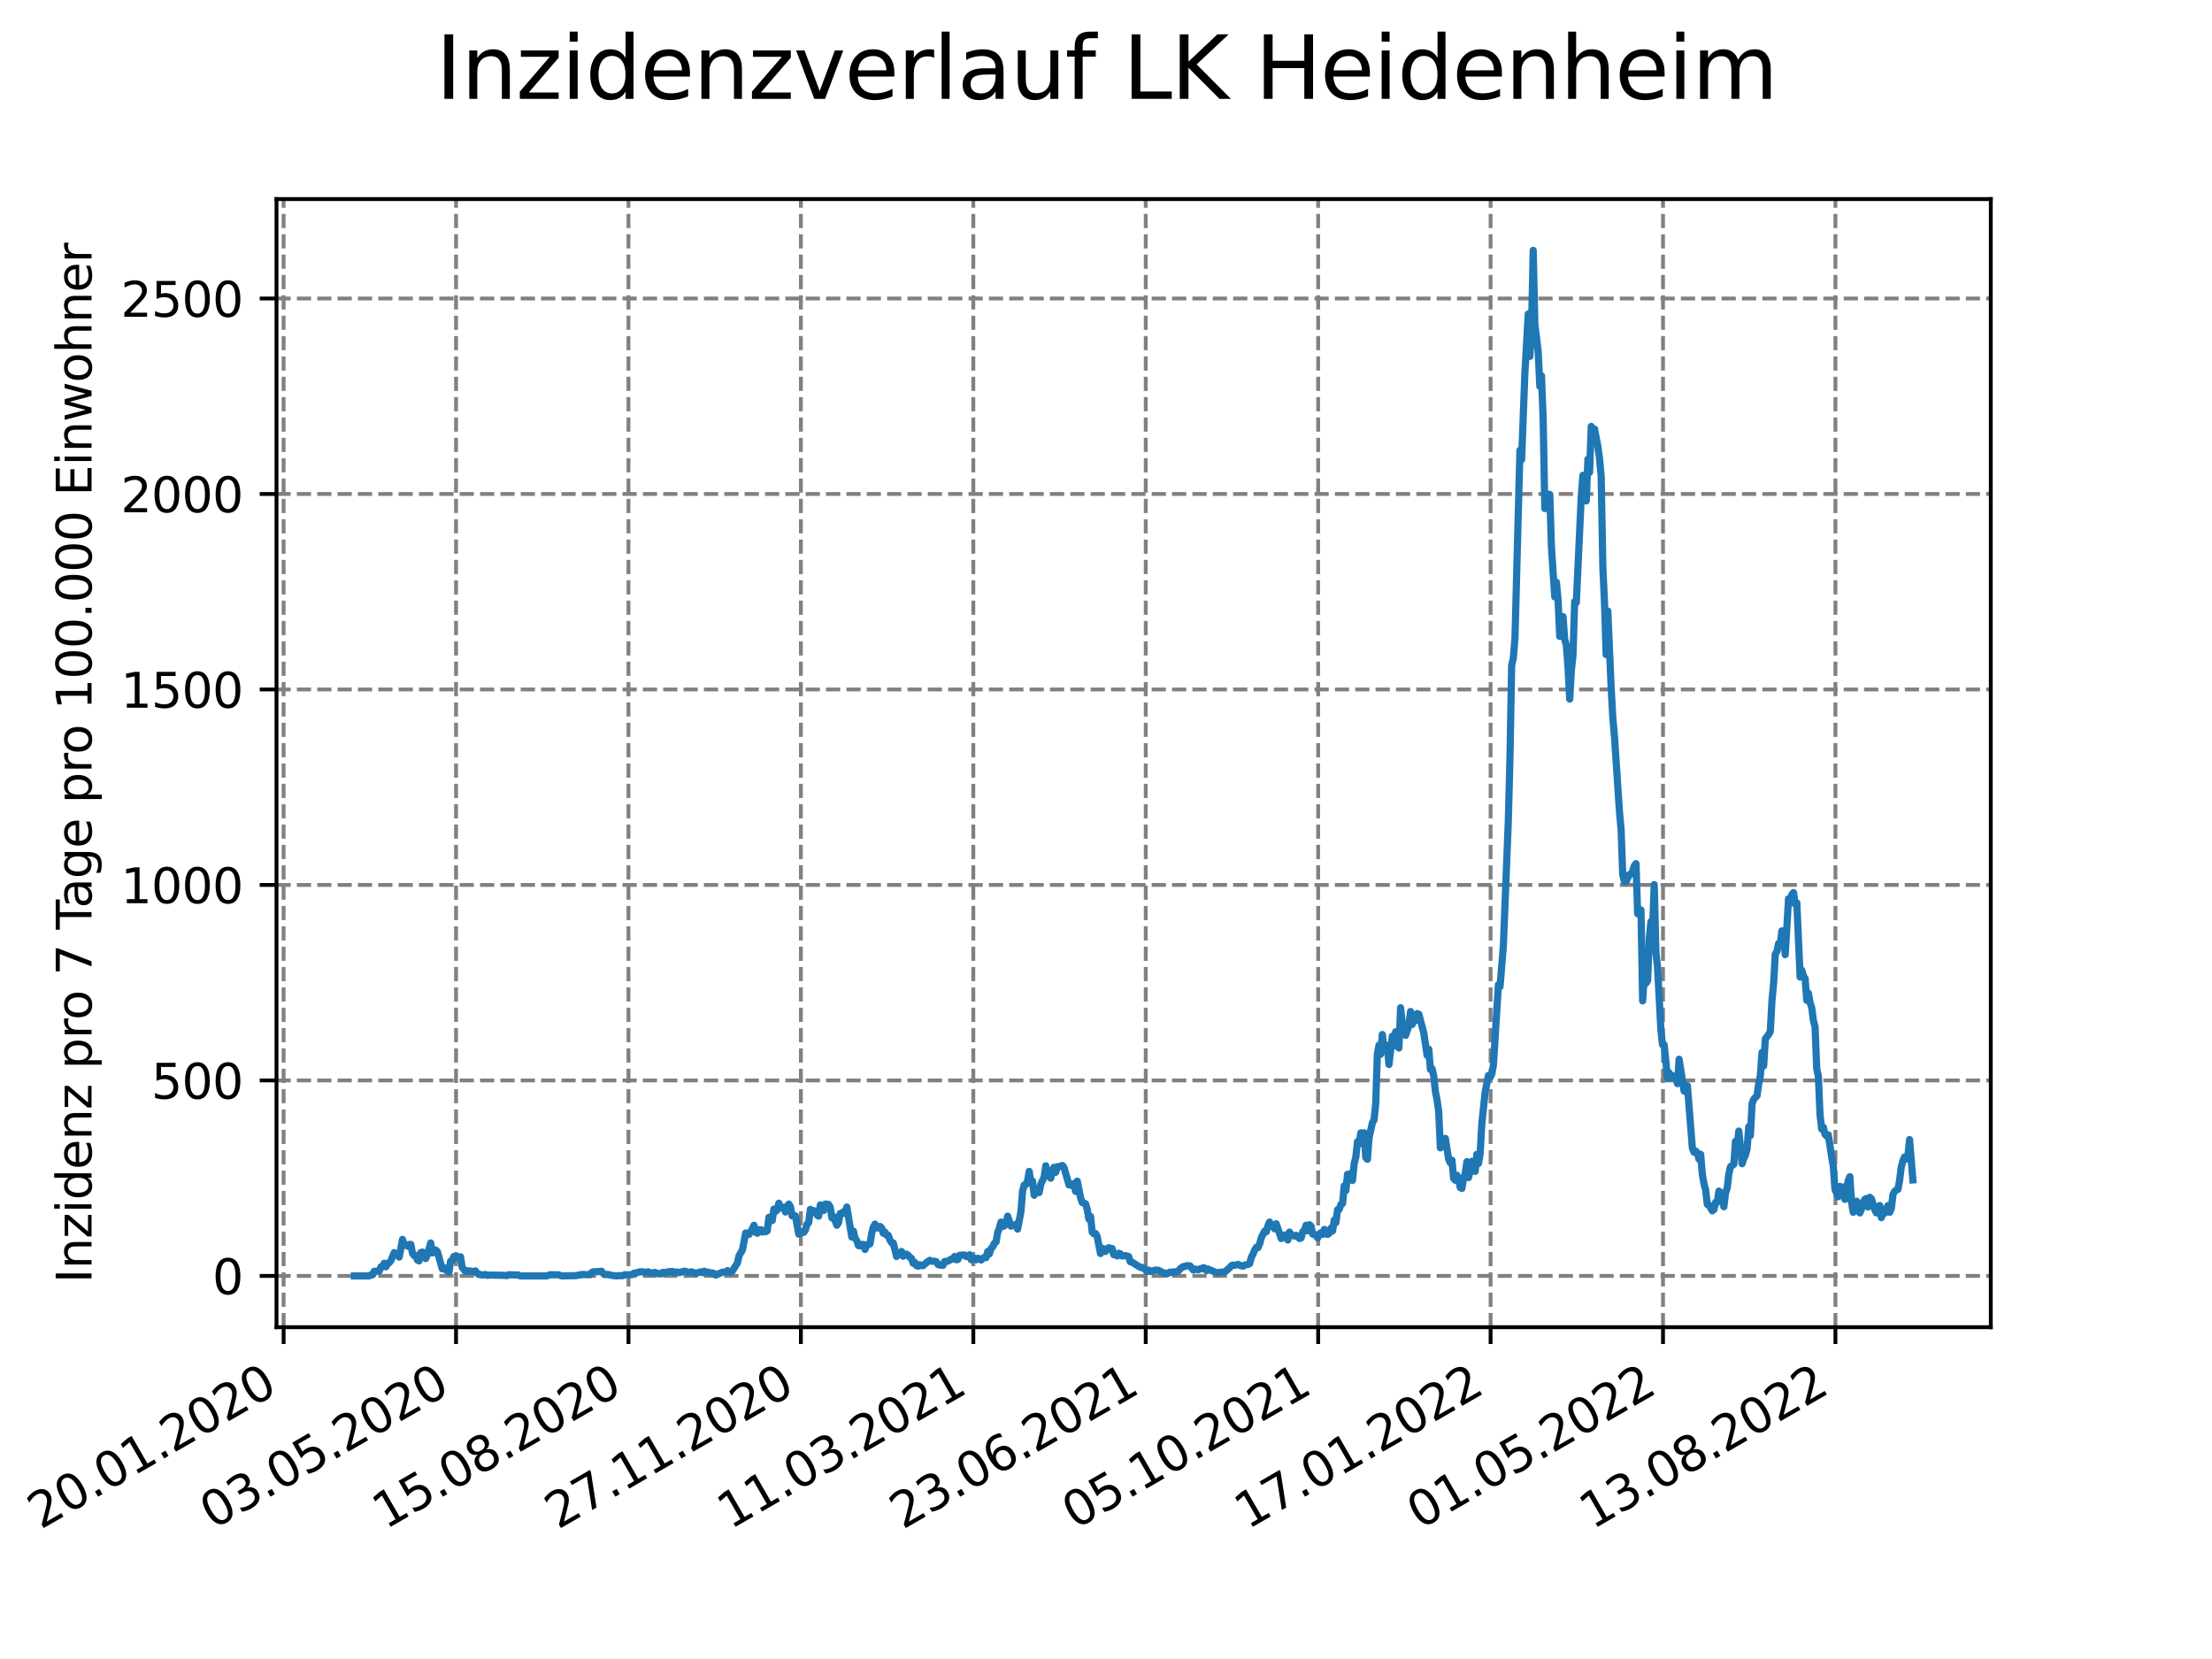 <?xml version="1.0" encoding="utf-8" standalone="no"?>
<!DOCTYPE svg PUBLIC "-//W3C//DTD SVG 1.1//EN"
  "http://www.w3.org/Graphics/SVG/1.1/DTD/svg11.dtd">
<svg xmlns:xlink="http://www.w3.org/1999/xlink" width="460.8pt" height="345.6pt" viewBox="0 0 460.8 345.6" xmlns="http://www.w3.org/2000/svg" version="1.1">
 <defs>
  <style type="text/css">*{stroke-linejoin: round; stroke-linecap: butt}</style>
 </defs>
 <g id="figure_1">
  <g id="patch_1">
   <path d="M 0 345.6 
L 460.8 345.6 
L 460.8 0 
L 0 0 
z
" style="fill: #ffffff"/>
  </g>
  <g id="axes_1">
   <g id="patch_2">
    <path d="M 57.6 276.48 
L 414.72 276.48 
L 414.72 41.472 
L 57.6 41.472 
z
" style="fill: #ffffff"/>
   </g>
   <g id="matplotlib.axis_1">
    <g id="xtick_1">
     <g id="line2d_1">
      <path d="M 59.082 276.48 
L 59.082 41.472 
" clip-path="url(#p8ffddee37d)" style="fill: none; stroke-dasharray: 2.96,1.28; stroke-dashoffset: 0; stroke: #808080; stroke-width: 0.8"/>
     </g>
     <g id="line2d_2">
      <defs>
       <path id="m4969d88ef3" d="M 0 0 
L 0 3.5 
" style="stroke: #000000; stroke-width: 0.8"/>
      </defs>
      <g>
       <use xlink:href="#m4969d88ef3" x="59.082" y="276.48" style="stroke: #000000; stroke-width: 0.8"/>
      </g>
     </g>
     <g id="text_1">
      <!-- 20.01.2020 -->
      <g transform="translate(8.457 318.689) rotate(-30) scale(0.1 -0.1)">
       <defs>
        <path id="DejaVuSans-32" d="M 1228 531 
L 3431 531 
L 3431 0 
L 469 0 
L 469 531 
Q 828 903 1448 1529 
Q 2069 2156 2228 2338 
Q 2531 2678 2651 2914 
Q 2772 3150 2772 3378 
Q 2772 3750 2511 3984 
Q 2250 4219 1831 4219 
Q 1534 4219 1204 4116 
Q 875 4013 500 3803 
L 500 4441 
Q 881 4594 1212 4672 
Q 1544 4750 1819 4750 
Q 2544 4750 2975 4387 
Q 3406 4025 3406 3419 
Q 3406 3131 3298 2873 
Q 3191 2616 2906 2266 
Q 2828 2175 2409 1742 
Q 1991 1309 1228 531 
z
" transform="scale(0.016)"/>
        <path id="DejaVuSans-30" d="M 2034 4250 
Q 1547 4250 1301 3770 
Q 1056 3291 1056 2328 
Q 1056 1369 1301 889 
Q 1547 409 2034 409 
Q 2525 409 2770 889 
Q 3016 1369 3016 2328 
Q 3016 3291 2770 3770 
Q 2525 4250 2034 4250 
z
M 2034 4750 
Q 2819 4750 3233 4129 
Q 3647 3509 3647 2328 
Q 3647 1150 3233 529 
Q 2819 -91 2034 -91 
Q 1250 -91 836 529 
Q 422 1150 422 2328 
Q 422 3509 836 4129 
Q 1250 4750 2034 4750 
z
" transform="scale(0.016)"/>
        <path id="DejaVuSans-2e" d="M 684 794 
L 1344 794 
L 1344 0 
L 684 0 
L 684 794 
z
" transform="scale(0.016)"/>
        <path id="DejaVuSans-31" d="M 794 531 
L 1825 531 
L 1825 4091 
L 703 3866 
L 703 4441 
L 1819 4666 
L 2450 4666 
L 2450 531 
L 3481 531 
L 3481 0 
L 794 0 
L 794 531 
z
" transform="scale(0.016)"/>
       </defs>
       <use xlink:href="#DejaVuSans-32"/>
       <use xlink:href="#DejaVuSans-30" x="63.623"/>
       <use xlink:href="#DejaVuSans-2e" x="127.246"/>
       <use xlink:href="#DejaVuSans-30" x="159.033"/>
       <use xlink:href="#DejaVuSans-31" x="222.656"/>
       <use xlink:href="#DejaVuSans-2e" x="286.279"/>
       <use xlink:href="#DejaVuSans-32" x="318.066"/>
       <use xlink:href="#DejaVuSans-30" x="381.689"/>
       <use xlink:href="#DejaVuSans-32" x="445.312"/>
       <use xlink:href="#DejaVuSans-30" x="508.936"/>
      </g>
     </g>
    </g>
    <g id="xtick_2">
     <g id="line2d_3">
      <path d="M 95.001 276.48 
L 95.001 41.472 
" clip-path="url(#p8ffddee37d)" style="fill: none; stroke-dasharray: 2.96,1.28; stroke-dashoffset: 0; stroke: #808080; stroke-width: 0.8"/>
     </g>
     <g id="line2d_4">
      <g>
       <use xlink:href="#m4969d88ef3" x="95.001" y="276.48" style="stroke: #000000; stroke-width: 0.8"/>
      </g>
     </g>
     <g id="text_2">
      <!-- 03.05.2020 -->
      <g transform="translate(44.376 318.689) rotate(-30) scale(0.1 -0.1)">
       <defs>
        <path id="DejaVuSans-33" d="M 2597 2516 
Q 3050 2419 3304 2112 
Q 3559 1806 3559 1356 
Q 3559 666 3084 287 
Q 2609 -91 1734 -91 
Q 1441 -91 1130 -33 
Q 819 25 488 141 
L 488 750 
Q 750 597 1062 519 
Q 1375 441 1716 441 
Q 2309 441 2620 675 
Q 2931 909 2931 1356 
Q 2931 1769 2642 2001 
Q 2353 2234 1838 2234 
L 1294 2234 
L 1294 2753 
L 1863 2753 
Q 2328 2753 2575 2939 
Q 2822 3125 2822 3475 
Q 2822 3834 2567 4026 
Q 2313 4219 1838 4219 
Q 1578 4219 1281 4162 
Q 984 4106 628 3988 
L 628 4550 
Q 988 4650 1302 4700 
Q 1616 4750 1894 4750 
Q 2613 4750 3031 4423 
Q 3450 4097 3450 3541 
Q 3450 3153 3228 2886 
Q 3006 2619 2597 2516 
z
" transform="scale(0.016)"/>
        <path id="DejaVuSans-35" d="M 691 4666 
L 3169 4666 
L 3169 4134 
L 1269 4134 
L 1269 2991 
Q 1406 3038 1543 3061 
Q 1681 3084 1819 3084 
Q 2600 3084 3056 2656 
Q 3513 2228 3513 1497 
Q 3513 744 3044 326 
Q 2575 -91 1722 -91 
Q 1428 -91 1123 -41 
Q 819 9 494 109 
L 494 744 
Q 775 591 1075 516 
Q 1375 441 1709 441 
Q 2250 441 2565 725 
Q 2881 1009 2881 1497 
Q 2881 1984 2565 2268 
Q 2250 2553 1709 2553 
Q 1456 2553 1204 2497 
Q 953 2441 691 2322 
L 691 4666 
z
" transform="scale(0.016)"/>
       </defs>
       <use xlink:href="#DejaVuSans-30"/>
       <use xlink:href="#DejaVuSans-33" x="63.623"/>
       <use xlink:href="#DejaVuSans-2e" x="127.246"/>
       <use xlink:href="#DejaVuSans-30" x="159.033"/>
       <use xlink:href="#DejaVuSans-35" x="222.656"/>
       <use xlink:href="#DejaVuSans-2e" x="286.279"/>
       <use xlink:href="#DejaVuSans-32" x="318.066"/>
       <use xlink:href="#DejaVuSans-30" x="381.689"/>
       <use xlink:href="#DejaVuSans-32" x="445.312"/>
       <use xlink:href="#DejaVuSans-30" x="508.936"/>
      </g>
     </g>
    </g>
    <g id="xtick_3">
     <g id="line2d_5">
      <path d="M 130.921 276.48 
L 130.921 41.472 
" clip-path="url(#p8ffddee37d)" style="fill: none; stroke-dasharray: 2.96,1.28; stroke-dashoffset: 0; stroke: #808080; stroke-width: 0.8"/>
     </g>
     <g id="line2d_6">
      <g>
       <use xlink:href="#m4969d88ef3" x="130.921" y="276.48" style="stroke: #000000; stroke-width: 0.8"/>
      </g>
     </g>
     <g id="text_3">
      <!-- 15.08.2020 -->
      <g transform="translate(80.295 318.689) rotate(-30) scale(0.1 -0.1)">
       <defs>
        <path id="DejaVuSans-38" d="M 2034 2216 
Q 1584 2216 1326 1975 
Q 1069 1734 1069 1313 
Q 1069 891 1326 650 
Q 1584 409 2034 409 
Q 2484 409 2743 651 
Q 3003 894 3003 1313 
Q 3003 1734 2745 1975 
Q 2488 2216 2034 2216 
z
M 1403 2484 
Q 997 2584 770 2862 
Q 544 3141 544 3541 
Q 544 4100 942 4425 
Q 1341 4750 2034 4750 
Q 2731 4750 3128 4425 
Q 3525 4100 3525 3541 
Q 3525 3141 3298 2862 
Q 3072 2584 2669 2484 
Q 3125 2378 3379 2068 
Q 3634 1759 3634 1313 
Q 3634 634 3220 271 
Q 2806 -91 2034 -91 
Q 1263 -91 848 271 
Q 434 634 434 1313 
Q 434 1759 690 2068 
Q 947 2378 1403 2484 
z
M 1172 3481 
Q 1172 3119 1398 2916 
Q 1625 2713 2034 2713 
Q 2441 2713 2670 2916 
Q 2900 3119 2900 3481 
Q 2900 3844 2670 4047 
Q 2441 4250 2034 4250 
Q 1625 4250 1398 4047 
Q 1172 3844 1172 3481 
z
" transform="scale(0.016)"/>
       </defs>
       <use xlink:href="#DejaVuSans-31"/>
       <use xlink:href="#DejaVuSans-35" x="63.623"/>
       <use xlink:href="#DejaVuSans-2e" x="127.246"/>
       <use xlink:href="#DejaVuSans-30" x="159.033"/>
       <use xlink:href="#DejaVuSans-38" x="222.656"/>
       <use xlink:href="#DejaVuSans-2e" x="286.279"/>
       <use xlink:href="#DejaVuSans-32" x="318.066"/>
       <use xlink:href="#DejaVuSans-30" x="381.689"/>
       <use xlink:href="#DejaVuSans-32" x="445.312"/>
       <use xlink:href="#DejaVuSans-30" x="508.936"/>
      </g>
     </g>
    </g>
    <g id="xtick_4">
     <g id="line2d_7">
      <path d="M 166.84 276.48 
L 166.84 41.472 
" clip-path="url(#p8ffddee37d)" style="fill: none; stroke-dasharray: 2.96,1.28; stroke-dashoffset: 0; stroke: #808080; stroke-width: 0.8"/>
     </g>
     <g id="line2d_8">
      <g>
       <use xlink:href="#m4969d88ef3" x="166.84" y="276.48" style="stroke: #000000; stroke-width: 0.8"/>
      </g>
     </g>
     <g id="text_4">
      <!-- 27.11.2020 -->
      <g transform="translate(116.215 318.689) rotate(-30) scale(0.1 -0.1)">
       <defs>
        <path id="DejaVuSans-37" d="M 525 4666 
L 3525 4666 
L 3525 4397 
L 1831 0 
L 1172 0 
L 2766 4134 
L 525 4134 
L 525 4666 
z
" transform="scale(0.016)"/>
       </defs>
       <use xlink:href="#DejaVuSans-32"/>
       <use xlink:href="#DejaVuSans-37" x="63.623"/>
       <use xlink:href="#DejaVuSans-2e" x="127.246"/>
       <use xlink:href="#DejaVuSans-31" x="159.033"/>
       <use xlink:href="#DejaVuSans-31" x="222.656"/>
       <use xlink:href="#DejaVuSans-2e" x="286.279"/>
       <use xlink:href="#DejaVuSans-32" x="318.066"/>
       <use xlink:href="#DejaVuSans-30" x="381.689"/>
       <use xlink:href="#DejaVuSans-32" x="445.312"/>
       <use xlink:href="#DejaVuSans-30" x="508.936"/>
      </g>
     </g>
    </g>
    <g id="xtick_5">
     <g id="line2d_9">
      <path d="M 202.759 276.48 
L 202.759 41.472 
" clip-path="url(#p8ffddee37d)" style="fill: none; stroke-dasharray: 2.96,1.28; stroke-dashoffset: 0; stroke: #808080; stroke-width: 0.8"/>
     </g>
     <g id="line2d_10">
      <g>
       <use xlink:href="#m4969d88ef3" x="202.759" y="276.48" style="stroke: #000000; stroke-width: 0.8"/>
      </g>
     </g>
     <g id="text_5">
      <!-- 11.03.2021 -->
      <g transform="translate(152.134 318.689) rotate(-30) scale(0.1 -0.1)">
       <use xlink:href="#DejaVuSans-31"/>
       <use xlink:href="#DejaVuSans-31" x="63.623"/>
       <use xlink:href="#DejaVuSans-2e" x="127.246"/>
       <use xlink:href="#DejaVuSans-30" x="159.033"/>
       <use xlink:href="#DejaVuSans-33" x="222.656"/>
       <use xlink:href="#DejaVuSans-2e" x="286.279"/>
       <use xlink:href="#DejaVuSans-32" x="318.066"/>
       <use xlink:href="#DejaVuSans-30" x="381.689"/>
       <use xlink:href="#DejaVuSans-32" x="445.312"/>
       <use xlink:href="#DejaVuSans-31" x="508.936"/>
      </g>
     </g>
    </g>
    <g id="xtick_6">
     <g id="line2d_11">
      <path d="M 238.678 276.48 
L 238.678 41.472 
" clip-path="url(#p8ffddee37d)" style="fill: none; stroke-dasharray: 2.96,1.28; stroke-dashoffset: 0; stroke: #808080; stroke-width: 0.8"/>
     </g>
     <g id="line2d_12">
      <g>
       <use xlink:href="#m4969d88ef3" x="238.678" y="276.48" style="stroke: #000000; stroke-width: 0.8"/>
      </g>
     </g>
     <g id="text_6">
      <!-- 23.06.2021 -->
      <g transform="translate(188.053 318.689) rotate(-30) scale(0.1 -0.1)">
       <defs>
        <path id="DejaVuSans-36" d="M 2113 2584 
Q 1688 2584 1439 2293 
Q 1191 2003 1191 1497 
Q 1191 994 1439 701 
Q 1688 409 2113 409 
Q 2538 409 2786 701 
Q 3034 994 3034 1497 
Q 3034 2003 2786 2293 
Q 2538 2584 2113 2584 
z
M 3366 4563 
L 3366 3988 
Q 3128 4100 2886 4159 
Q 2644 4219 2406 4219 
Q 1781 4219 1451 3797 
Q 1122 3375 1075 2522 
Q 1259 2794 1537 2939 
Q 1816 3084 2150 3084 
Q 2853 3084 3261 2657 
Q 3669 2231 3669 1497 
Q 3669 778 3244 343 
Q 2819 -91 2113 -91 
Q 1303 -91 875 529 
Q 447 1150 447 2328 
Q 447 3434 972 4092 
Q 1497 4750 2381 4750 
Q 2619 4750 2861 4703 
Q 3103 4656 3366 4563 
z
" transform="scale(0.016)"/>
       </defs>
       <use xlink:href="#DejaVuSans-32"/>
       <use xlink:href="#DejaVuSans-33" x="63.623"/>
       <use xlink:href="#DejaVuSans-2e" x="127.246"/>
       <use xlink:href="#DejaVuSans-30" x="159.033"/>
       <use xlink:href="#DejaVuSans-36" x="222.656"/>
       <use xlink:href="#DejaVuSans-2e" x="286.279"/>
       <use xlink:href="#DejaVuSans-32" x="318.066"/>
       <use xlink:href="#DejaVuSans-30" x="381.689"/>
       <use xlink:href="#DejaVuSans-32" x="445.312"/>
       <use xlink:href="#DejaVuSans-31" x="508.936"/>
      </g>
     </g>
    </g>
    <g id="xtick_7">
     <g id="line2d_13">
      <path d="M 274.598 276.48 
L 274.598 41.472 
" clip-path="url(#p8ffddee37d)" style="fill: none; stroke-dasharray: 2.96,1.28; stroke-dashoffset: 0; stroke: #808080; stroke-width: 0.8"/>
     </g>
     <g id="line2d_14">
      <g>
       <use xlink:href="#m4969d88ef3" x="274.598" y="276.48" style="stroke: #000000; stroke-width: 0.8"/>
      </g>
     </g>
     <g id="text_7">
      <!-- 05.10.2021 -->
      <g transform="translate(223.972 318.689) rotate(-30) scale(0.1 -0.1)">
       <use xlink:href="#DejaVuSans-30"/>
       <use xlink:href="#DejaVuSans-35" x="63.623"/>
       <use xlink:href="#DejaVuSans-2e" x="127.246"/>
       <use xlink:href="#DejaVuSans-31" x="159.033"/>
       <use xlink:href="#DejaVuSans-30" x="222.656"/>
       <use xlink:href="#DejaVuSans-2e" x="286.279"/>
       <use xlink:href="#DejaVuSans-32" x="318.066"/>
       <use xlink:href="#DejaVuSans-30" x="381.689"/>
       <use xlink:href="#DejaVuSans-32" x="445.312"/>
       <use xlink:href="#DejaVuSans-31" x="508.936"/>
      </g>
     </g>
    </g>
    <g id="xtick_8">
     <g id="line2d_15">
      <path d="M 310.517 276.48 
L 310.517 41.472 
" clip-path="url(#p8ffddee37d)" style="fill: none; stroke-dasharray: 2.96,1.28; stroke-dashoffset: 0; stroke: #808080; stroke-width: 0.8"/>
     </g>
     <g id="line2d_16">
      <g>
       <use xlink:href="#m4969d88ef3" x="310.517" y="276.48" style="stroke: #000000; stroke-width: 0.8"/>
      </g>
     </g>
     <g id="text_8">
      <!-- 17.01.2022 -->
      <g transform="translate(259.892 318.689) rotate(-30) scale(0.1 -0.1)">
       <use xlink:href="#DejaVuSans-31"/>
       <use xlink:href="#DejaVuSans-37" x="63.623"/>
       <use xlink:href="#DejaVuSans-2e" x="127.246"/>
       <use xlink:href="#DejaVuSans-30" x="159.033"/>
       <use xlink:href="#DejaVuSans-31" x="222.656"/>
       <use xlink:href="#DejaVuSans-2e" x="286.279"/>
       <use xlink:href="#DejaVuSans-32" x="318.066"/>
       <use xlink:href="#DejaVuSans-30" x="381.689"/>
       <use xlink:href="#DejaVuSans-32" x="445.312"/>
       <use xlink:href="#DejaVuSans-32" x="508.936"/>
      </g>
     </g>
    </g>
    <g id="xtick_9">
     <g id="line2d_17">
      <path d="M 346.436 276.48 
L 346.436 41.472 
" clip-path="url(#p8ffddee37d)" style="fill: none; stroke-dasharray: 2.96,1.28; stroke-dashoffset: 0; stroke: #808080; stroke-width: 0.8"/>
     </g>
     <g id="line2d_18">
      <g>
       <use xlink:href="#m4969d88ef3" x="346.436" y="276.48" style="stroke: #000000; stroke-width: 0.8"/>
      </g>
     </g>
     <g id="text_9">
      <!-- 01.05.2022 -->
      <g transform="translate(295.811 318.689) rotate(-30) scale(0.1 -0.1)">
       <use xlink:href="#DejaVuSans-30"/>
       <use xlink:href="#DejaVuSans-31" x="63.623"/>
       <use xlink:href="#DejaVuSans-2e" x="127.246"/>
       <use xlink:href="#DejaVuSans-30" x="159.033"/>
       <use xlink:href="#DejaVuSans-35" x="222.656"/>
       <use xlink:href="#DejaVuSans-2e" x="286.279"/>
       <use xlink:href="#DejaVuSans-32" x="318.066"/>
       <use xlink:href="#DejaVuSans-30" x="381.689"/>
       <use xlink:href="#DejaVuSans-32" x="445.312"/>
       <use xlink:href="#DejaVuSans-32" x="508.936"/>
      </g>
     </g>
    </g>
    <g id="xtick_10">
     <g id="line2d_19">
      <path d="M 382.355 276.48 
L 382.355 41.472 
" clip-path="url(#p8ffddee37d)" style="fill: none; stroke-dasharray: 2.96,1.28; stroke-dashoffset: 0; stroke: #808080; stroke-width: 0.8"/>
     </g>
     <g id="line2d_20">
      <g>
       <use xlink:href="#m4969d88ef3" x="382.355" y="276.48" style="stroke: #000000; stroke-width: 0.8"/>
      </g>
     </g>
     <g id="text_10">
      <!-- 13.08.2022 -->
      <g transform="translate(331.73 318.689) rotate(-30) scale(0.1 -0.1)">
       <use xlink:href="#DejaVuSans-31"/>
       <use xlink:href="#DejaVuSans-33" x="63.623"/>
       <use xlink:href="#DejaVuSans-2e" x="127.246"/>
       <use xlink:href="#DejaVuSans-30" x="159.033"/>
       <use xlink:href="#DejaVuSans-38" x="222.656"/>
       <use xlink:href="#DejaVuSans-2e" x="286.279"/>
       <use xlink:href="#DejaVuSans-32" x="318.066"/>
       <use xlink:href="#DejaVuSans-30" x="381.689"/>
       <use xlink:href="#DejaVuSans-32" x="445.312"/>
       <use xlink:href="#DejaVuSans-32" x="508.936"/>
      </g>
     </g>
    </g>
   </g>
   <g id="matplotlib.axis_2">
    <g id="ytick_1">
     <g id="line2d_21">
      <path d="M 57.6 265.798 
L 414.72 265.798 
" clip-path="url(#p8ffddee37d)" style="fill: none; stroke-dasharray: 2.96,1.28; stroke-dashoffset: 0; stroke: #808080; stroke-width: 0.8"/>
     </g>
     <g id="line2d_22">
      <defs>
       <path id="md6996b785f" d="M 0 0 
L -3.5 0 
" style="stroke: #000000; stroke-width: 0.8"/>
      </defs>
      <g>
       <use xlink:href="#md6996b785f" x="57.6" y="265.798" style="stroke: #000000; stroke-width: 0.8"/>
      </g>
     </g>
     <g id="text_11">
      <!-- 0 -->
      <g transform="translate(44.237 269.597) scale(0.1 -0.1)">
       <use xlink:href="#DejaVuSans-30"/>
      </g>
     </g>
    </g>
    <g id="ytick_2">
     <g id="line2d_23">
      <path d="M 57.6 225.076 
L 414.72 225.076 
" clip-path="url(#p8ffddee37d)" style="fill: none; stroke-dasharray: 2.96,1.28; stroke-dashoffset: 0; stroke: #808080; stroke-width: 0.8"/>
     </g>
     <g id="line2d_24">
      <g>
       <use xlink:href="#md6996b785f" x="57.6" y="225.076" style="stroke: #000000; stroke-width: 0.8"/>
      </g>
     </g>
     <g id="text_12">
      <!-- 500 -->
      <g transform="translate(31.512 228.875) scale(0.1 -0.1)">
       <use xlink:href="#DejaVuSans-35"/>
       <use xlink:href="#DejaVuSans-30" x="63.623"/>
       <use xlink:href="#DejaVuSans-30" x="127.246"/>
      </g>
     </g>
    </g>
    <g id="ytick_3">
     <g id="line2d_25">
      <path d="M 57.6 184.354 
L 414.72 184.354 
" clip-path="url(#p8ffddee37d)" style="fill: none; stroke-dasharray: 2.96,1.28; stroke-dashoffset: 0; stroke: #808080; stroke-width: 0.8"/>
     </g>
     <g id="line2d_26">
      <g>
       <use xlink:href="#md6996b785f" x="57.6" y="184.354" style="stroke: #000000; stroke-width: 0.8"/>
      </g>
     </g>
     <g id="text_13">
      <!-- 1000 -->
      <g transform="translate(25.15 188.153) scale(0.1 -0.1)">
       <use xlink:href="#DejaVuSans-31"/>
       <use xlink:href="#DejaVuSans-30" x="63.623"/>
       <use xlink:href="#DejaVuSans-30" x="127.246"/>
       <use xlink:href="#DejaVuSans-30" x="190.869"/>
      </g>
     </g>
    </g>
    <g id="ytick_4">
     <g id="line2d_27">
      <path d="M 57.6 143.632 
L 414.72 143.632 
" clip-path="url(#p8ffddee37d)" style="fill: none; stroke-dasharray: 2.96,1.28; stroke-dashoffset: 0; stroke: #808080; stroke-width: 0.8"/>
     </g>
     <g id="line2d_28">
      <g>
       <use xlink:href="#md6996b785f" x="57.6" y="143.632" style="stroke: #000000; stroke-width: 0.8"/>
      </g>
     </g>
     <g id="text_14">
      <!-- 1500 -->
      <g transform="translate(25.15 147.431) scale(0.1 -0.1)">
       <use xlink:href="#DejaVuSans-31"/>
       <use xlink:href="#DejaVuSans-35" x="63.623"/>
       <use xlink:href="#DejaVuSans-30" x="127.246"/>
       <use xlink:href="#DejaVuSans-30" x="190.869"/>
      </g>
     </g>
    </g>
    <g id="ytick_5">
     <g id="line2d_29">
      <path d="M 57.6 102.91 
L 414.72 102.91 
" clip-path="url(#p8ffddee37d)" style="fill: none; stroke-dasharray: 2.96,1.28; stroke-dashoffset: 0; stroke: #808080; stroke-width: 0.8"/>
     </g>
     <g id="line2d_30">
      <g>
       <use xlink:href="#md6996b785f" x="57.6" y="102.91" style="stroke: #000000; stroke-width: 0.8"/>
      </g>
     </g>
     <g id="text_15">
      <!-- 2000 -->
      <g transform="translate(25.15 106.709) scale(0.1 -0.1)">
       <use xlink:href="#DejaVuSans-32"/>
       <use xlink:href="#DejaVuSans-30" x="63.623"/>
       <use xlink:href="#DejaVuSans-30" x="127.246"/>
       <use xlink:href="#DejaVuSans-30" x="190.869"/>
      </g>
     </g>
    </g>
    <g id="ytick_6">
     <g id="line2d_31">
      <path d="M 57.6 62.188 
L 414.72 62.188 
" clip-path="url(#p8ffddee37d)" style="fill: none; stroke-dasharray: 2.96,1.28; stroke-dashoffset: 0; stroke: #808080; stroke-width: 0.8"/>
     </g>
     <g id="line2d_32">
      <g>
       <use xlink:href="#md6996b785f" x="57.6" y="62.188" style="stroke: #000000; stroke-width: 0.8"/>
      </g>
     </g>
     <g id="text_16">
      <!-- 2500 -->
      <g transform="translate(25.15 65.987) scale(0.1 -0.1)">
       <use xlink:href="#DejaVuSans-32"/>
       <use xlink:href="#DejaVuSans-35" x="63.623"/>
       <use xlink:href="#DejaVuSans-30" x="127.246"/>
       <use xlink:href="#DejaVuSans-30" x="190.869"/>
      </g>
     </g>
    </g>
    <g id="text_17">
     <!-- Inzidenz pro 7 Tage pro 100.000 Einwohner -->
     <g transform="translate(19.07 267.301) rotate(-90) scale(0.1 -0.1)">
      <defs>
       <path id="DejaVuSans-49" d="M 628 4666 
L 1259 4666 
L 1259 0 
L 628 0 
L 628 4666 
z
" transform="scale(0.016)"/>
       <path id="DejaVuSans-6e" d="M 3513 2113 
L 3513 0 
L 2938 0 
L 2938 2094 
Q 2938 2591 2744 2837 
Q 2550 3084 2163 3084 
Q 1697 3084 1428 2787 
Q 1159 2491 1159 1978 
L 1159 0 
L 581 0 
L 581 3500 
L 1159 3500 
L 1159 2956 
Q 1366 3272 1645 3428 
Q 1925 3584 2291 3584 
Q 2894 3584 3203 3211 
Q 3513 2838 3513 2113 
z
" transform="scale(0.016)"/>
       <path id="DejaVuSans-7a" d="M 353 3500 
L 3084 3500 
L 3084 2975 
L 922 459 
L 3084 459 
L 3084 0 
L 275 0 
L 275 525 
L 2438 3041 
L 353 3041 
L 353 3500 
z
" transform="scale(0.016)"/>
       <path id="DejaVuSans-69" d="M 603 3500 
L 1178 3500 
L 1178 0 
L 603 0 
L 603 3500 
z
M 603 4863 
L 1178 4863 
L 1178 4134 
L 603 4134 
L 603 4863 
z
" transform="scale(0.016)"/>
       <path id="DejaVuSans-64" d="M 2906 2969 
L 2906 4863 
L 3481 4863 
L 3481 0 
L 2906 0 
L 2906 525 
Q 2725 213 2448 61 
Q 2172 -91 1784 -91 
Q 1150 -91 751 415 
Q 353 922 353 1747 
Q 353 2572 751 3078 
Q 1150 3584 1784 3584 
Q 2172 3584 2448 3432 
Q 2725 3281 2906 2969 
z
M 947 1747 
Q 947 1113 1208 752 
Q 1469 391 1925 391 
Q 2381 391 2643 752 
Q 2906 1113 2906 1747 
Q 2906 2381 2643 2742 
Q 2381 3103 1925 3103 
Q 1469 3103 1208 2742 
Q 947 2381 947 1747 
z
" transform="scale(0.016)"/>
       <path id="DejaVuSans-65" d="M 3597 1894 
L 3597 1613 
L 953 1613 
Q 991 1019 1311 708 
Q 1631 397 2203 397 
Q 2534 397 2845 478 
Q 3156 559 3463 722 
L 3463 178 
Q 3153 47 2828 -22 
Q 2503 -91 2169 -91 
Q 1331 -91 842 396 
Q 353 884 353 1716 
Q 353 2575 817 3079 
Q 1281 3584 2069 3584 
Q 2775 3584 3186 3129 
Q 3597 2675 3597 1894 
z
M 3022 2063 
Q 3016 2534 2758 2815 
Q 2500 3097 2075 3097 
Q 1594 3097 1305 2825 
Q 1016 2553 972 2059 
L 3022 2063 
z
" transform="scale(0.016)"/>
       <path id="DejaVuSans-20" transform="scale(0.016)"/>
       <path id="DejaVuSans-70" d="M 1159 525 
L 1159 -1331 
L 581 -1331 
L 581 3500 
L 1159 3500 
L 1159 2969 
Q 1341 3281 1617 3432 
Q 1894 3584 2278 3584 
Q 2916 3584 3314 3078 
Q 3713 2572 3713 1747 
Q 3713 922 3314 415 
Q 2916 -91 2278 -91 
Q 1894 -91 1617 61 
Q 1341 213 1159 525 
z
M 3116 1747 
Q 3116 2381 2855 2742 
Q 2594 3103 2138 3103 
Q 1681 3103 1420 2742 
Q 1159 2381 1159 1747 
Q 1159 1113 1420 752 
Q 1681 391 2138 391 
Q 2594 391 2855 752 
Q 3116 1113 3116 1747 
z
" transform="scale(0.016)"/>
       <path id="DejaVuSans-72" d="M 2631 2963 
Q 2534 3019 2420 3045 
Q 2306 3072 2169 3072 
Q 1681 3072 1420 2755 
Q 1159 2438 1159 1844 
L 1159 0 
L 581 0 
L 581 3500 
L 1159 3500 
L 1159 2956 
Q 1341 3275 1631 3429 
Q 1922 3584 2338 3584 
Q 2397 3584 2469 3576 
Q 2541 3569 2628 3553 
L 2631 2963 
z
" transform="scale(0.016)"/>
       <path id="DejaVuSans-6f" d="M 1959 3097 
Q 1497 3097 1228 2736 
Q 959 2375 959 1747 
Q 959 1119 1226 758 
Q 1494 397 1959 397 
Q 2419 397 2687 759 
Q 2956 1122 2956 1747 
Q 2956 2369 2687 2733 
Q 2419 3097 1959 3097 
z
M 1959 3584 
Q 2709 3584 3137 3096 
Q 3566 2609 3566 1747 
Q 3566 888 3137 398 
Q 2709 -91 1959 -91 
Q 1206 -91 779 398 
Q 353 888 353 1747 
Q 353 2609 779 3096 
Q 1206 3584 1959 3584 
z
" transform="scale(0.016)"/>
       <path id="DejaVuSans-54" d="M -19 4666 
L 3928 4666 
L 3928 4134 
L 2272 4134 
L 2272 0 
L 1638 0 
L 1638 4134 
L -19 4134 
L -19 4666 
z
" transform="scale(0.016)"/>
       <path id="DejaVuSans-61" d="M 2194 1759 
Q 1497 1759 1228 1600 
Q 959 1441 959 1056 
Q 959 750 1161 570 
Q 1363 391 1709 391 
Q 2188 391 2477 730 
Q 2766 1069 2766 1631 
L 2766 1759 
L 2194 1759 
z
M 3341 1997 
L 3341 0 
L 2766 0 
L 2766 531 
Q 2569 213 2275 61 
Q 1981 -91 1556 -91 
Q 1019 -91 701 211 
Q 384 513 384 1019 
Q 384 1609 779 1909 
Q 1175 2209 1959 2209 
L 2766 2209 
L 2766 2266 
Q 2766 2663 2505 2880 
Q 2244 3097 1772 3097 
Q 1472 3097 1187 3025 
Q 903 2953 641 2809 
L 641 3341 
Q 956 3463 1253 3523 
Q 1550 3584 1831 3584 
Q 2591 3584 2966 3190 
Q 3341 2797 3341 1997 
z
" transform="scale(0.016)"/>
       <path id="DejaVuSans-67" d="M 2906 1791 
Q 2906 2416 2648 2759 
Q 2391 3103 1925 3103 
Q 1463 3103 1205 2759 
Q 947 2416 947 1791 
Q 947 1169 1205 825 
Q 1463 481 1925 481 
Q 2391 481 2648 825 
Q 2906 1169 2906 1791 
z
M 3481 434 
Q 3481 -459 3084 -895 
Q 2688 -1331 1869 -1331 
Q 1566 -1331 1297 -1286 
Q 1028 -1241 775 -1147 
L 775 -588 
Q 1028 -725 1275 -790 
Q 1522 -856 1778 -856 
Q 2344 -856 2625 -561 
Q 2906 -266 2906 331 
L 2906 616 
Q 2728 306 2450 153 
Q 2172 0 1784 0 
Q 1141 0 747 490 
Q 353 981 353 1791 
Q 353 2603 747 3093 
Q 1141 3584 1784 3584 
Q 2172 3584 2450 3431 
Q 2728 3278 2906 2969 
L 2906 3500 
L 3481 3500 
L 3481 434 
z
" transform="scale(0.016)"/>
       <path id="DejaVuSans-45" d="M 628 4666 
L 3578 4666 
L 3578 4134 
L 1259 4134 
L 1259 2753 
L 3481 2753 
L 3481 2222 
L 1259 2222 
L 1259 531 
L 3634 531 
L 3634 0 
L 628 0 
L 628 4666 
z
" transform="scale(0.016)"/>
       <path id="DejaVuSans-77" d="M 269 3500 
L 844 3500 
L 1563 769 
L 2278 3500 
L 2956 3500 
L 3675 769 
L 4391 3500 
L 4966 3500 
L 4050 0 
L 3372 0 
L 2619 2869 
L 1863 0 
L 1184 0 
L 269 3500 
z
" transform="scale(0.016)"/>
       <path id="DejaVuSans-68" d="M 3513 2113 
L 3513 0 
L 2938 0 
L 2938 2094 
Q 2938 2591 2744 2837 
Q 2550 3084 2163 3084 
Q 1697 3084 1428 2787 
Q 1159 2491 1159 1978 
L 1159 0 
L 581 0 
L 581 4863 
L 1159 4863 
L 1159 2956 
Q 1366 3272 1645 3428 
Q 1925 3584 2291 3584 
Q 2894 3584 3203 3211 
Q 3513 2838 3513 2113 
z
" transform="scale(0.016)"/>
      </defs>
      <use xlink:href="#DejaVuSans-49"/>
      <use xlink:href="#DejaVuSans-6e" x="29.492"/>
      <use xlink:href="#DejaVuSans-7a" x="92.871"/>
      <use xlink:href="#DejaVuSans-69" x="145.361"/>
      <use xlink:href="#DejaVuSans-64" x="173.145"/>
      <use xlink:href="#DejaVuSans-65" x="236.621"/>
      <use xlink:href="#DejaVuSans-6e" x="298.145"/>
      <use xlink:href="#DejaVuSans-7a" x="361.523"/>
      <use xlink:href="#DejaVuSans-20" x="414.014"/>
      <use xlink:href="#DejaVuSans-70" x="445.801"/>
      <use xlink:href="#DejaVuSans-72" x="509.277"/>
      <use xlink:href="#DejaVuSans-6f" x="548.141"/>
      <use xlink:href="#DejaVuSans-20" x="609.322"/>
      <use xlink:href="#DejaVuSans-37" x="641.109"/>
      <use xlink:href="#DejaVuSans-20" x="704.732"/>
      <use xlink:href="#DejaVuSans-54" x="736.52"/>
      <use xlink:href="#DejaVuSans-61" x="781.104"/>
      <use xlink:href="#DejaVuSans-67" x="842.383"/>
      <use xlink:href="#DejaVuSans-65" x="905.859"/>
      <use xlink:href="#DejaVuSans-20" x="967.383"/>
      <use xlink:href="#DejaVuSans-70" x="999.17"/>
      <use xlink:href="#DejaVuSans-72" x="1062.646"/>
      <use xlink:href="#DejaVuSans-6f" x="1101.51"/>
      <use xlink:href="#DejaVuSans-20" x="1162.691"/>
      <use xlink:href="#DejaVuSans-31" x="1194.479"/>
      <use xlink:href="#DejaVuSans-30" x="1258.102"/>
      <use xlink:href="#DejaVuSans-30" x="1321.725"/>
      <use xlink:href="#DejaVuSans-2e" x="1385.348"/>
      <use xlink:href="#DejaVuSans-30" x="1417.135"/>
      <use xlink:href="#DejaVuSans-30" x="1480.758"/>
      <use xlink:href="#DejaVuSans-30" x="1544.381"/>
      <use xlink:href="#DejaVuSans-20" x="1608.004"/>
      <use xlink:href="#DejaVuSans-45" x="1639.791"/>
      <use xlink:href="#DejaVuSans-69" x="1702.975"/>
      <use xlink:href="#DejaVuSans-6e" x="1730.758"/>
      <use xlink:href="#DejaVuSans-77" x="1794.137"/>
      <use xlink:href="#DejaVuSans-6f" x="1875.924"/>
      <use xlink:href="#DejaVuSans-68" x="1937.105"/>
      <use xlink:href="#DejaVuSans-6e" x="2000.484"/>
      <use xlink:href="#DejaVuSans-65" x="2063.863"/>
      <use xlink:href="#DejaVuSans-72" x="2125.387"/>
     </g>
    </g>
   </g>
   <g id="line2d_33">
    <path d="M 73.833 265.798 
L 76.941 265.798 
L 77.286 265.552 
L 77.632 265.552 
L 77.977 264.816 
L 79.013 264.816 
L 79.359 263.896 
L 79.704 263.835 
L 80.05 263.16 
L 80.395 263.896 
L 80.74 263.222 
L 81.086 263.038 
L 81.431 262.608 
L 82.122 260.952 
L 82.467 261.197 
L 82.813 261.197 
L 83.158 261.872 
L 83.849 258.192 
L 84.194 259.296 
L 84.539 259.357 
L 84.885 259.603 
L 85.23 259.235 
L 85.576 259.235 
L 85.921 261.075 
L 86.266 261.565 
L 86.612 261.565 
L 86.957 262.486 
L 87.302 262.67 
L 87.648 260.952 
L 87.993 260.829 
L 88.339 261.075 
L 88.684 262.179 
L 89.029 261.381 
L 89.72 258.928 
L 90.065 261.013 
L 90.756 260.4 
L 91.102 260.707 
L 91.792 263.16 
L 92.138 264.326 
L 92.483 264.08 
L 92.828 264.51 
L 93.519 265 
L 93.865 262.731 
L 94.21 262.67 
L 94.555 261.749 
L 94.901 261.933 
L 95.246 261.811 
L 95.937 261.811 
L 96.282 264.019 
L 96.973 264.878 
L 97.318 264.694 
L 97.664 264.816 
L 98.009 264.755 
L 98.7 264.939 
L 99.045 264.755 
L 99.391 265.246 
L 99.736 265.491 
L 100.081 265.491 
L 100.427 265.614 
L 101.118 265.491 
L 101.463 265.675 
L 102.154 265.614 
L 104.917 265.675 
L 105.607 265.736 
L 105.953 265.552 
L 108.025 265.614 
L 108.37 265.798 
L 113.896 265.798 
L 114.587 265.552 
L 116.314 265.552 
L 117.005 265.798 
L 120.113 265.736 
L 120.459 265.614 
L 120.804 265.614 
L 121.149 265.491 
L 122.876 265.552 
L 123.222 265.123 
L 123.567 264.939 
L 124.949 264.878 
L 125.294 264.816 
L 125.639 265.246 
L 125.985 265.491 
L 126.675 265.491 
L 127.366 265.675 
L 128.402 265.798 
L 129.093 265.736 
L 129.784 265.736 
L 130.129 265.552 
L 131.511 265.552 
L 132.201 265.184 
L 132.547 265.184 
L 133.238 264.939 
L 133.928 264.939 
L 134.274 265.062 
L 134.619 265.062 
L 134.964 264.939 
L 135.655 265.184 
L 136.001 265.184 
L 136.346 265.062 
L 137.037 265.246 
L 137.382 265.368 
L 137.728 265.368 
L 138.073 265.062 
L 138.418 265.062 
L 138.764 265.184 
L 139.109 264.939 
L 139.8 264.878 
L 140.145 264.878 
L 140.491 265.184 
L 140.836 265 
L 141.181 265 
L 141.527 265.123 
L 142.563 264.816 
L 142.908 264.878 
L 143.254 265.062 
L 143.599 265.062 
L 143.944 264.939 
L 144.98 265.246 
L 146.017 264.939 
L 146.362 265.123 
L 146.707 264.816 
L 147.053 265 
L 147.398 265 
L 148.089 265.184 
L 148.434 265.184 
L 148.78 265.307 
L 149.125 265.614 
L 150.506 265 
L 151.197 265 
L 151.543 264.694 
L 152.233 265.062 
L 152.579 264.755 
L 153.615 263.099 
L 153.96 261.565 
L 154.651 260.4 
L 155.342 256.842 
L 155.687 257.088 
L 156.032 257.149 
L 156.723 255.984 
L 157.069 255.248 
L 157.414 256.72 
L 157.759 256.904 
L 158.105 256.168 
L 158.45 256.168 
L 158.796 256.658 
L 159.141 256.29 
L 159.486 256.597 
L 159.832 256.413 
L 160.177 253.591 
L 160.522 254.266 
L 160.868 254.266 
L 161.213 251.874 
L 161.559 252.365 
L 161.904 252.058 
L 162.249 250.647 
L 162.595 251.444 
L 162.94 251.629 
L 163.285 251.506 
L 163.631 252.487 
L 163.976 251.26 
L 164.322 250.831 
L 164.667 251.383 
L 165.012 253.285 
L 165.358 253.223 
L 165.703 253.285 
L 166.394 257.088 
L 166.739 256.965 
L 167.085 256.536 
L 167.43 256.72 
L 167.775 256.229 
L 168.121 255.002 
L 168.466 254.695 
L 168.811 251.935 
L 169.157 252.365 
L 169.502 252.181 
L 169.848 252.487 
L 170.193 253.101 
L 170.538 253.346 
L 170.884 251.015 
L 171.229 251.874 
L 171.574 252.181 
L 171.92 250.831 
L 172.611 250.892 
L 172.956 251.506 
L 173.301 253.714 
L 173.647 253.407 
L 174.337 255.248 
L 174.683 254.695 
L 175.028 252.794 
L 175.374 252.794 
L 175.719 252.426 
L 176.064 252.794 
L 176.41 251.444 
L 177.446 257.701 
L 177.791 256.474 
L 178.137 258.008 
L 178.482 258.437 
L 178.827 259.48 
L 179.173 259.541 
L 179.518 259.235 
L 179.864 259.235 
L 180.209 260.277 
L 180.554 259.296 
L 180.9 259.296 
L 181.245 259.112 
L 181.59 256.904 
L 181.936 255.616 
L 182.281 255.002 
L 182.627 255.8 
L 182.972 255.8 
L 183.317 255.493 
L 183.663 255.8 
L 184.008 256.904 
L 184.353 256.658 
L 184.699 257.333 
L 185.044 257.333 
L 185.39 258.314 
L 185.735 258.867 
L 186.08 258.928 
L 186.771 261.749 
L 187.116 261.197 
L 187.462 261.136 
L 187.807 260.707 
L 188.153 261.688 
L 188.498 261.32 
L 188.843 261.259 
L 189.189 261.504 
L 189.534 261.933 
L 189.879 262.117 
L 190.225 263.16 
L 190.57 262.976 
L 190.916 263.651 
L 191.261 263.774 
L 191.606 263.467 
L 191.952 263.651 
L 192.297 263.651 
L 192.988 263.038 
L 193.679 262.547 
L 194.024 262.731 
L 194.715 262.731 
L 195.06 262.854 
L 195.405 263.406 
L 195.751 263.528 
L 196.442 263.59 
L 196.787 262.792 
L 197.478 262.731 
L 198.169 262.301 
L 198.514 262.301 
L 198.859 261.749 
L 199.205 262.424 
L 199.55 262.363 
L 199.895 261.504 
L 200.586 261.443 
L 200.932 261.443 
L 201.277 261.749 
L 201.622 261.749 
L 201.968 261.381 
L 202.313 262.424 
L 203.004 262.117 
L 203.349 262.424 
L 203.695 262.117 
L 204.04 262.24 
L 204.385 262.486 
L 204.731 262.117 
L 205.076 261.933 
L 205.421 261.995 
L 205.767 260.707 
L 206.112 261.197 
L 206.458 260.093 
L 206.803 259.725 
L 207.148 258.989 
L 207.494 258.744 
L 207.839 256.72 
L 208.184 255.861 
L 208.53 254.573 
L 208.875 255.493 
L 209.221 255.37 
L 209.566 254.941 
L 209.911 253.346 
L 210.602 255.432 
L 210.947 255.248 
L 211.293 255.309 
L 211.638 255.002 
L 211.984 256.045 
L 212.674 252.426 
L 213.02 248.132 
L 213.365 246.844 
L 213.71 246.783 
L 214.056 246.047 
L 214.401 244.022 
L 214.747 246.476 
L 215.092 246.047 
L 215.437 248.991 
L 215.783 248.316 
L 216.128 248.071 
L 216.474 248.439 
L 216.819 246.66 
L 217.51 245.249 
L 217.855 242.857 
L 218.2 244.145 
L 218.546 244.452 
L 218.891 245.433 
L 219.237 243.9 
L 219.582 243.164 
L 219.927 244.207 
L 220.273 243.041 
L 220.618 243.041 
L 221.309 242.796 
L 221.654 243.225 
L 222.69 246.844 
L 223.036 246.783 
L 223.381 247.028 
L 223.726 246.537 
L 224.072 248.194 
L 224.417 246.047 
L 225.108 249.543 
L 225.453 250.524 
L 225.799 250.586 
L 226.144 250.77 
L 226.489 251.935 
L 226.835 253.959 
L 227.18 253.407 
L 227.526 256.658 
L 227.871 257.026 
L 228.216 256.965 
L 228.562 257.578 
L 229.252 261.136 
L 229.598 260.032 
L 229.943 260.155 
L 230.289 260.707 
L 230.979 259.909 
L 231.325 260.093 
L 231.67 260.093 
L 232.015 261.381 
L 232.361 261.259 
L 232.706 261.627 
L 233.052 261.075 
L 233.397 261.197 
L 233.742 261.627 
L 234.433 261.565 
L 235.124 261.749 
L 235.469 262.854 
L 235.815 262.915 
L 236.851 263.59 
L 237.542 264.019 
L 237.887 264.019 
L 238.578 264.448 
L 238.923 264.878 
L 239.268 264.571 
L 239.614 264.878 
L 239.959 264.755 
L 240.305 264.755 
L 240.65 264.571 
L 241.341 264.632 
L 242.377 265.184 
L 242.722 265.184 
L 243.068 265.368 
L 243.758 265 
L 244.104 265.062 
L 244.449 264.939 
L 245.14 264.939 
L 245.485 264.755 
L 245.831 264.326 
L 246.521 263.835 
L 246.867 263.835 
L 247.212 263.651 
L 247.903 263.712 
L 248.594 264.571 
L 248.939 264.387 
L 249.63 264.51 
L 249.975 264.326 
L 250.32 264.326 
L 250.666 264.08 
L 251.011 264.203 
L 251.357 264.694 
L 251.702 264.387 
L 252.393 264.694 
L 253.429 265.123 
L 254.12 265.062 
L 255.156 264.939 
L 256.192 264.08 
L 256.537 263.651 
L 256.883 263.528 
L 257.228 263.59 
L 257.919 263.406 
L 258.61 263.712 
L 258.955 263.774 
L 259.3 263.528 
L 259.991 263.406 
L 260.336 263.222 
L 260.682 261.872 
L 261.027 261.259 
L 261.373 260.4 
L 261.718 259.848 
L 262.063 259.909 
L 262.409 259.112 
L 262.754 257.824 
L 263.445 256.474 
L 263.79 256.597 
L 264.136 255.37 
L 264.481 254.573 
L 264.826 255.432 
L 265.172 255.309 
L 265.517 255.984 
L 265.862 254.941 
L 266.899 258.008 
L 267.589 257.272 
L 268.28 258.314 
L 268.625 256.658 
L 268.971 257.272 
L 269.316 257.333 
L 269.662 257.517 
L 270.007 257.333 
L 270.352 257.517 
L 270.698 258.008 
L 271.043 257.885 
L 271.388 256.597 
L 271.734 256.29 
L 272.079 255.248 
L 272.425 256.413 
L 272.77 255.125 
L 273.115 255.432 
L 273.461 257.088 
L 274.151 257.272 
L 274.497 257.885 
L 274.842 257.026 
L 275.188 256.781 
L 275.533 257.149 
L 275.878 256.106 
L 276.224 257.026 
L 276.569 257.149 
L 276.915 256.904 
L 277.26 255.861 
L 277.605 256.413 
L 277.951 254.143 
L 278.296 254.695 
L 278.641 251.997 
L 278.987 251.935 
L 279.332 250.892 
L 279.678 250.708 
L 280.023 247.028 
L 280.368 248.01 
L 280.714 244.636 
L 281.059 244.697 
L 281.404 244.452 
L 281.75 245.924 
L 282.095 242.428 
L 282.441 241.078 
L 282.786 237.827 
L 283.131 238.318 
L 283.477 235.987 
L 283.822 236.11 
L 284.167 235.987 
L 284.513 241.14 
L 284.858 241.508 
L 285.204 236.969 
L 285.894 233.902 
L 286.24 233.288 
L 286.585 229.915 
L 286.93 219.61 
L 287.276 217.708 
L 287.621 219.61 
L 287.967 215.5 
L 288.312 218.505 
L 288.657 218.26 
L 289.003 217.769 
L 289.348 221.756 
L 290.039 215.868 
L 290.384 217.892 
L 290.73 214.948 
L 291.075 215.684 
L 291.42 218.321 
L 291.766 209.918 
L 292.111 213.046 
L 292.802 215.684 
L 293.493 213.721 
L 293.838 210.715 
L 294.183 213.414 
L 294.529 212.556 
L 294.874 212.617 
L 295.219 211.145 
L 295.565 211.267 
L 296.601 215.193 
L 297.292 219.855 
L 297.637 218.567 
L 297.983 222.799 
L 298.328 222.615 
L 298.673 224.149 
L 299.019 227.4 
L 299.364 229.117 
L 299.709 231.571 
L 300.055 239.115 
L 300.4 238.686 
L 300.746 238.686 
L 301.091 237.153 
L 301.782 241.508 
L 302.127 242.244 
L 302.472 241.692 
L 302.818 245.495 
L 303.163 245.863 
L 303.509 244.82 
L 303.854 245.801 
L 304.199 247.396 
L 304.545 247.58 
L 304.89 245.433 
L 305.235 244.452 
L 305.581 241.998 
L 305.926 245.311 
L 306.272 243.961 
L 306.617 241.937 
L 306.962 242.796 
L 307.308 244.022 
L 307.653 240.465 
L 307.998 242.366 
L 308.344 240.281 
L 308.689 234.086 
L 309.38 227.522 
L 310.071 224.026 
L 310.416 224.455 
L 310.761 223.781 
L 311.107 221.879 
L 312.143 205.134 
L 312.488 205.563 
L 313.179 196.975 
L 313.87 179.555 
L 314.215 170.906 
L 314.561 157.473 
L 314.906 138.642 
L 315.251 137.109 
L 315.597 132.938 
L 316.633 93.803 
L 316.978 95.766 
L 317.669 77.549 
L 318.36 65.403 
L 318.705 74.236 
L 319.051 68.102 
L 319.396 52.154 
L 319.741 67.55 
L 320.432 73.255 
L 320.777 80.493 
L 321.123 78.285 
L 321.468 87.24 
L 321.814 105.948 
L 322.159 104.844 
L 322.504 102.943 
L 322.85 103.004 
L 323.195 114.045 
L 323.886 124.35 
L 324.231 121.283 
L 324.577 125.025 
L 324.922 132.57 
L 325.267 129.748 
L 325.613 128.46 
L 325.958 133.183 
L 326.303 134.41 
L 326.649 139.01 
L 326.994 145.635 
L 327.34 139.685 
L 327.685 136.557 
L 328.03 125.332 
L 328.376 125.516 
L 329.412 103.25 
L 329.757 99.017 
L 330.103 101.164 
L 330.448 104.354 
L 330.793 95.644 
L 331.139 98.404 
L 331.484 88.835 
L 331.829 91.227 
L 332.175 89.387 
L 332.866 93.006 
L 333.211 95.521 
L 333.556 99.263 
L 333.902 118.094 
L 334.247 125.577 
L 334.592 136.373 
L 334.938 127.294 
L 335.629 143.181 
L 335.974 149.499 
L 336.319 153.363 
L 337.356 169.005 
L 337.701 172.747 
L 338.046 182.254 
L 338.392 183.604 
L 338.737 183.665 
L 339.428 182.193 
L 339.773 182.07 
L 340.119 181.457 
L 340.464 180.353 
L 340.809 179.923 
L 341.155 190.351 
L 341.845 189.553 
L 342.191 208.507 
L 342.536 203.355 
L 342.882 204.827 
L 343.227 204.275 
L 343.572 195.503 
L 343.918 192.007 
L 344.263 193.541 
L 344.608 184.278 
L 344.954 198.386 
L 345.299 201.453 
L 345.99 214.518 
L 346.335 217.647 
L 346.681 217.647 
L 347.371 224.578 
L 347.717 223.474 
L 348.062 224.578 
L 348.408 224.087 
L 348.753 224.394 
L 349.098 224.271 
L 349.444 225.743 
L 349.789 220.652 
L 350.825 227.277 
L 351.171 227.4 
L 351.516 226.173 
L 352.552 239.177 
L 352.897 240.035 
L 353.243 239.79 
L 353.588 240.158 
L 353.934 241.508 
L 354.279 240.465 
L 354.624 244.636 
L 354.97 246.599 
L 355.315 247.887 
L 355.661 250.892 
L 356.006 251.015 
L 356.697 252.242 
L 357.042 251.997 
L 357.387 250.463 
L 357.733 250.463 
L 358.078 248.132 
L 358.424 248.684 
L 358.769 248.5 
L 359.114 251.383 
L 359.46 248.5 
L 359.805 247.519 
L 360.15 244.575 
L 360.496 243.041 
L 361.187 242.55 
L 361.532 237.766 
L 361.877 238.809 
L 362.223 235.619 
L 362.913 242.428 
L 363.259 241.324 
L 363.604 240.649 
L 363.95 239.361 
L 364.295 234.699 
L 364.64 236.539 
L 364.986 229.915 
L 365.331 228.994 
L 366.022 228.258 
L 366.367 225.743 
L 366.713 224.087 
L 367.058 219.242 
L 367.403 222.063 
L 367.749 216.42 
L 368.439 215.5 
L 368.785 214.886 
L 369.13 208.446 
L 369.476 204.888 
L 369.821 198.754 
L 370.166 198.202 
L 370.512 196.546 
L 370.857 196.73 
L 371.202 193.909 
L 371.548 194.767 
L 371.893 198.877 
L 372.584 187.223 
L 372.929 188.02 
L 373.275 186.364 
L 373.62 185.934 
L 373.965 188.327 
L 374.311 188.081 
L 375.002 203.539 
L 375.347 202.128 
L 375.692 203.355 
L 376.038 203.845 
L 376.383 208.385 
L 376.729 206.912 
L 377.074 208.875 
L 377.419 209.918 
L 377.765 212.617 
L 378.11 213.844 
L 378.455 222.615 
L 378.801 224.21 
L 379.146 232.245 
L 379.492 235.19 
L 379.837 234.822 
L 380.182 236.294 
L 380.528 236.662 
L 380.873 236.416 
L 381.564 240.956 
L 381.909 242.98 
L 382.255 247.764 
L 382.945 249.298 
L 383.291 247.151 
L 383.636 247.457 
L 383.981 247.273 
L 384.327 249.85 
L 385.018 245.924 
L 385.363 245.127 
L 385.708 250.463 
L 386.054 252.549 
L 386.399 251.997 
L 386.744 250.218 
L 387.09 251.874 
L 387.435 252.671 
L 387.781 251.874 
L 388.126 250.463 
L 388.471 249.85 
L 388.817 249.666 
L 389.162 251.444 
L 389.507 249.42 
L 389.853 249.727 
L 390.544 251.997 
L 390.889 252.671 
L 391.58 251.138 
L 391.925 253.653 
L 392.27 252.671 
L 392.616 252.733 
L 392.961 251.751 
L 393.307 251.138 
L 393.652 252.549 
L 393.997 251.751 
L 394.343 248.807 
L 394.688 248.194 
L 395.034 247.887 
L 395.379 247.764 
L 395.724 245.863 
L 396.07 243.102 
L 396.415 241.814 
L 396.76 241.017 
L 397.106 241.446 
L 397.451 240.833 
L 397.797 237.398 
L 398.487 245.801 
L 398.487 245.801 
" clip-path="url(#p8ffddee37d)" style="fill: none; stroke: #1f77b4; stroke-width: 1.5; stroke-linecap: square"/>
   </g>
   <g id="patch_3">
    <path d="M 57.6 276.48 
L 57.6 41.472 
" style="fill: none; stroke: #000000; stroke-width: 0.8; stroke-linejoin: miter; stroke-linecap: square"/>
   </g>
   <g id="patch_4">
    <path d="M 414.72 276.48 
L 414.72 41.472 
" style="fill: none; stroke: #000000; stroke-width: 0.8; stroke-linejoin: miter; stroke-linecap: square"/>
   </g>
   <g id="patch_5">
    <path d="M 57.6 276.48 
L 414.72 276.48 
" style="fill: none; stroke: #000000; stroke-width: 0.8; stroke-linejoin: miter; stroke-linecap: square"/>
   </g>
   <g id="patch_6">
    <path d="M 57.6 41.472 
L 414.72 41.472 
" style="fill: none; stroke: #000000; stroke-width: 0.8; stroke-linejoin: miter; stroke-linecap: square"/>
   </g>
  </g>
  <g id="text_18">
   <!-- Inzidenzverlauf LK Heidenheim -->
   <g transform="translate(90.779 20.589) scale(0.18 -0.18)">
    <defs>
     <path id="DejaVuSans-76" d="M 191 3500 
L 800 3500 
L 1894 563 
L 2988 3500 
L 3597 3500 
L 2284 0 
L 1503 0 
L 191 3500 
z
" transform="scale(0.016)"/>
     <path id="DejaVuSans-6c" d="M 603 4863 
L 1178 4863 
L 1178 0 
L 603 0 
L 603 4863 
z
" transform="scale(0.016)"/>
     <path id="DejaVuSans-75" d="M 544 1381 
L 544 3500 
L 1119 3500 
L 1119 1403 
Q 1119 906 1312 657 
Q 1506 409 1894 409 
Q 2359 409 2629 706 
Q 2900 1003 2900 1516 
L 2900 3500 
L 3475 3500 
L 3475 0 
L 2900 0 
L 2900 538 
Q 2691 219 2414 64 
Q 2138 -91 1772 -91 
Q 1169 -91 856 284 
Q 544 659 544 1381 
z
M 1991 3584 
L 1991 3584 
z
" transform="scale(0.016)"/>
     <path id="DejaVuSans-66" d="M 2375 4863 
L 2375 4384 
L 1825 4384 
Q 1516 4384 1395 4259 
Q 1275 4134 1275 3809 
L 1275 3500 
L 2222 3500 
L 2222 3053 
L 1275 3053 
L 1275 0 
L 697 0 
L 697 3053 
L 147 3053 
L 147 3500 
L 697 3500 
L 697 3744 
Q 697 4328 969 4595 
Q 1241 4863 1831 4863 
L 2375 4863 
z
" transform="scale(0.016)"/>
     <path id="DejaVuSans-4c" d="M 628 4666 
L 1259 4666 
L 1259 531 
L 3531 531 
L 3531 0 
L 628 0 
L 628 4666 
z
" transform="scale(0.016)"/>
     <path id="DejaVuSans-4b" d="M 628 4666 
L 1259 4666 
L 1259 2694 
L 3353 4666 
L 4166 4666 
L 1850 2491 
L 4331 0 
L 3500 0 
L 1259 2247 
L 1259 0 
L 628 0 
L 628 4666 
z
" transform="scale(0.016)"/>
     <path id="DejaVuSans-48" d="M 628 4666 
L 1259 4666 
L 1259 2753 
L 3553 2753 
L 3553 4666 
L 4184 4666 
L 4184 0 
L 3553 0 
L 3553 2222 
L 1259 2222 
L 1259 0 
L 628 0 
L 628 4666 
z
" transform="scale(0.016)"/>
     <path id="DejaVuSans-6d" d="M 3328 2828 
Q 3544 3216 3844 3400 
Q 4144 3584 4550 3584 
Q 5097 3584 5394 3201 
Q 5691 2819 5691 2113 
L 5691 0 
L 5113 0 
L 5113 2094 
Q 5113 2597 4934 2840 
Q 4756 3084 4391 3084 
Q 3944 3084 3684 2787 
Q 3425 2491 3425 1978 
L 3425 0 
L 2847 0 
L 2847 2094 
Q 2847 2600 2669 2842 
Q 2491 3084 2119 3084 
Q 1678 3084 1418 2786 
Q 1159 2488 1159 1978 
L 1159 0 
L 581 0 
L 581 3500 
L 1159 3500 
L 1159 2956 
Q 1356 3278 1631 3431 
Q 1906 3584 2284 3584 
Q 2666 3584 2933 3390 
Q 3200 3197 3328 2828 
z
" transform="scale(0.016)"/>
    </defs>
    <use xlink:href="#DejaVuSans-49"/>
    <use xlink:href="#DejaVuSans-6e" x="29.492"/>
    <use xlink:href="#DejaVuSans-7a" x="92.871"/>
    <use xlink:href="#DejaVuSans-69" x="145.361"/>
    <use xlink:href="#DejaVuSans-64" x="173.145"/>
    <use xlink:href="#DejaVuSans-65" x="236.621"/>
    <use xlink:href="#DejaVuSans-6e" x="298.145"/>
    <use xlink:href="#DejaVuSans-7a" x="361.523"/>
    <use xlink:href="#DejaVuSans-76" x="414.014"/>
    <use xlink:href="#DejaVuSans-65" x="473.193"/>
    <use xlink:href="#DejaVuSans-72" x="534.717"/>
    <use xlink:href="#DejaVuSans-6c" x="575.83"/>
    <use xlink:href="#DejaVuSans-61" x="603.613"/>
    <use xlink:href="#DejaVuSans-75" x="664.893"/>
    <use xlink:href="#DejaVuSans-66" x="728.271"/>
    <use xlink:href="#DejaVuSans-20" x="763.477"/>
    <use xlink:href="#DejaVuSans-4c" x="795.264"/>
    <use xlink:href="#DejaVuSans-4b" x="850.977"/>
    <use xlink:href="#DejaVuSans-20" x="916.553"/>
    <use xlink:href="#DejaVuSans-48" x="948.34"/>
    <use xlink:href="#DejaVuSans-65" x="1023.535"/>
    <use xlink:href="#DejaVuSans-69" x="1085.059"/>
    <use xlink:href="#DejaVuSans-64" x="1112.842"/>
    <use xlink:href="#DejaVuSans-65" x="1176.318"/>
    <use xlink:href="#DejaVuSans-6e" x="1237.842"/>
    <use xlink:href="#DejaVuSans-68" x="1301.221"/>
    <use xlink:href="#DejaVuSans-65" x="1364.6"/>
    <use xlink:href="#DejaVuSans-69" x="1426.123"/>
    <use xlink:href="#DejaVuSans-6d" x="1453.906"/>
   </g>
  </g>
 </g>
 <defs>
  <clipPath id="p8ffddee37d">
   <rect x="57.6" y="41.472" width="357.12" height="235.008"/>
  </clipPath>
 </defs>
</svg>
